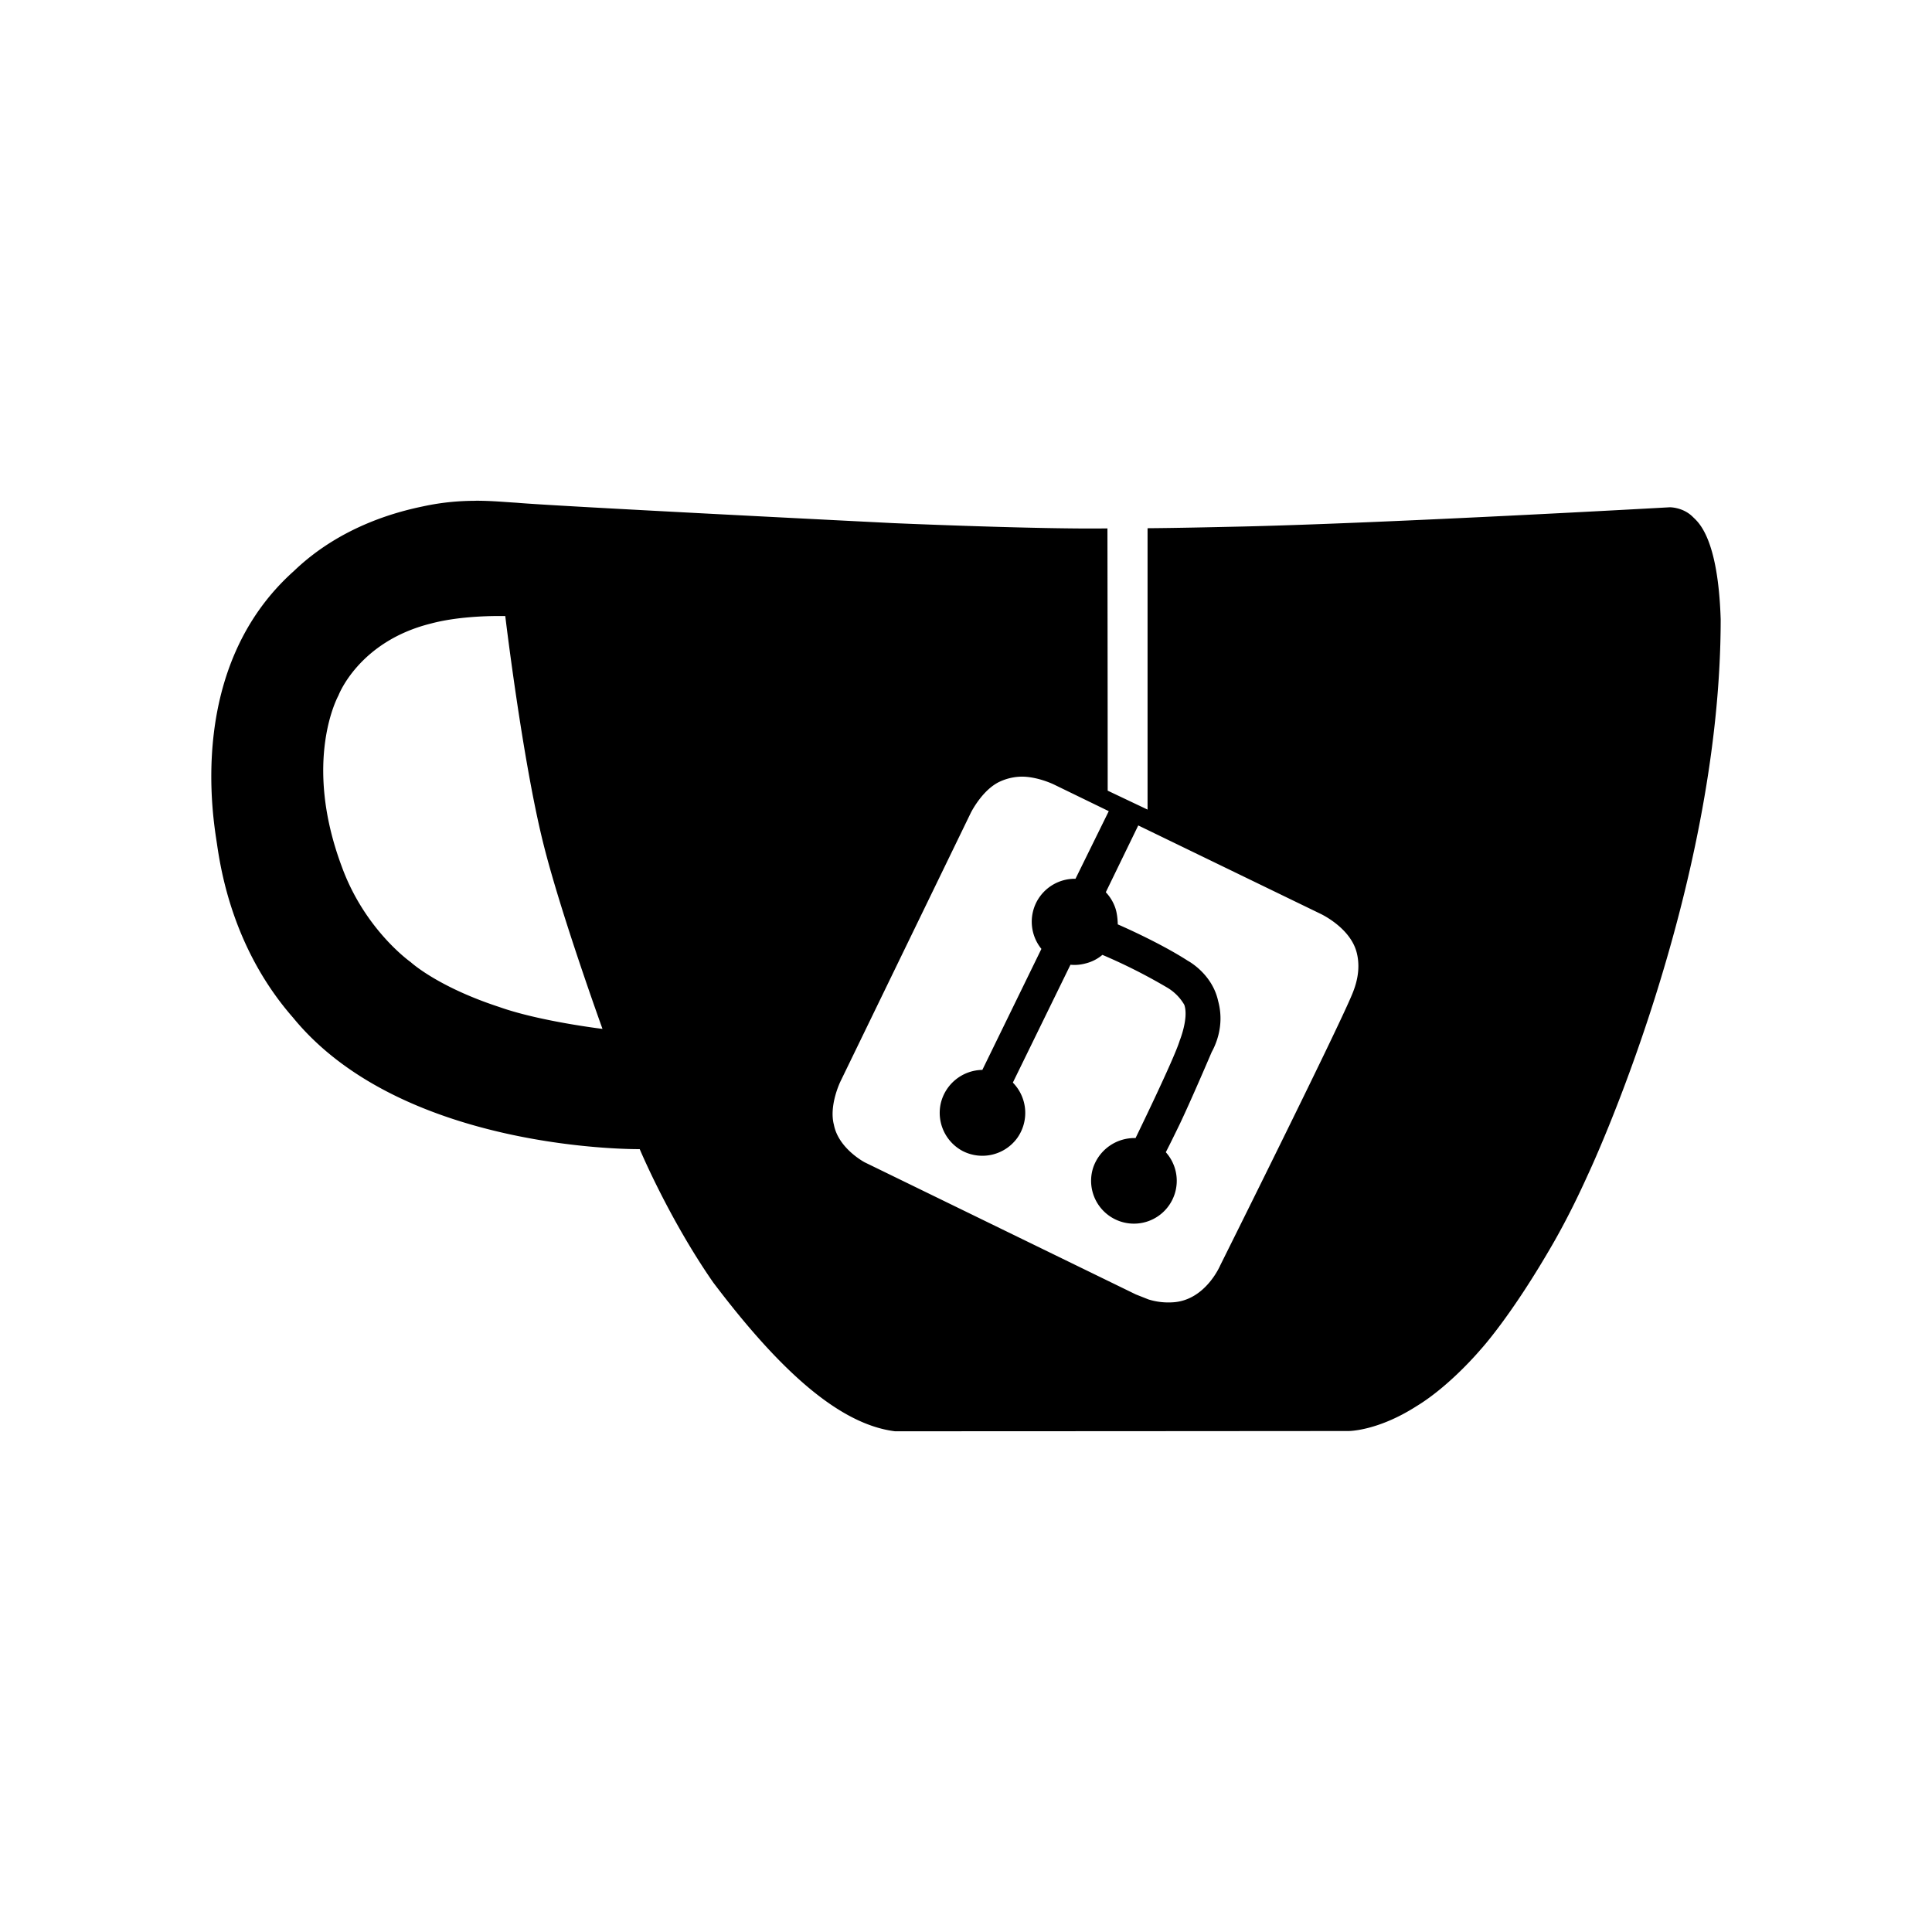 <svg xmlns="http://www.w3.org/2000/svg" width="100%" height="100%" viewBox="0 0 30.72 30.72"><path d="M7.569 7.963c-0.247 0-0.525 0.02-0.84 0.088-0.333 0.07-1.28 0.283-2.054 1.027C2.957 10.61 3.395 13.045 3.449 13.412c0.065 0.446 0.263 1.687 1.21 2.768 1.749 2.141 5.513 2.092 5.513 2.092s0.462 1.103 1.168 2.119c0.955 1.263 1.936 2.248 2.89 2.367 2.406 0 7.212-0.004 7.212-0.004s0.458 0.004 1.08-0.394c0.535-0.324 1.013-0.893 1.013-0.893s0.492-0.527 1.18-1.73c0.21-0.37 0.385-0.729 0.538-1.068 0 0 2.107-4.471 2.107-8.823-0.042-1.318-0.367-1.55-0.443-1.627-0.156-0.156-0.366-0.153-0.366-0.153s-4.475 0.252-6.792 0.306c-0.508 0.011-1.012 0.023-1.512 0.027v4.474l-0.634-0.301c0-1.39-0.004-4.17-0.004-4.17-1.107 0.016-3.405-0.084-3.405-0.084s-5.399-0.27-5.987-0.324c-0.187-0.011-0.401-0.032-0.648-0.032z m0.354 1.832h0.111s0.271 2.269 0.6 3.597C8.909 14.507 9.58 16.36 9.58 16.36s-0.996-0.119-1.641-0.348c-0.99-0.324-1.409-0.714-1.409-0.714s-0.73-0.511-1.096-1.52C4.804 12.09 5.381 11.06 5.381 11.06s0.32-0.859 1.47-1.145c0.395-0.106 0.863-0.12 1.072-0.12z m8.33 2.554c0.26 0.003 0.509 0.127 0.509 0.127l0.868 0.422-0.529 1.075a0.686 0.686 0 0 0-0.614 0.359 0.685 0.685 0 0 0 0.072 0.756l-0.939 1.924a0.69 0.69 0 0 0-0.66 0.527 0.687 0.687 0 0 0 0.347 0.763 0.686 0.686 0 0 0 0.867-0.206 0.688 0.688 0 0 0-0.069-0.882l0.916-1.874a0.667 0.667 0 0 0 0.237-0.02 0.657 0.657 0 0 0 0.271-0.137 8.826 8.826 0 0 1 1.016 0.512 0.761 0.761 0 0 1 0.286 0.282c0.073 0.21-0.073 0.569-0.073 0.569-0.087 0.29-0.702 1.55-0.702 1.55a0.692 0.692 0 0 0-0.676 0.477 0.681 0.681 0 1 0 1.157-0.252c0.073-0.141 0.141-0.282 0.214-0.431 0.19-0.397 0.515-1.16 0.515-1.16 0.035-0.066 0.218-0.394 0.103-0.814-0.095-0.435-0.48-0.638-0.48-0.638-0.467-0.301-1.116-0.58-1.116-0.58s0-0.156-0.042-0.27a0.688 0.688 0 0 0-0.148-0.241l0.516-1.062 2.89 1.401s0.48 0.218 0.583 0.619c0.073 0.282-0.019 0.534-0.069 0.657-0.24 0.587-2.1 4.317-2.1 4.317s-0.232 0.554-0.748 0.588a1.065 1.065 0 0 1-0.393-0.045l-0.202-0.08-4.31-2.1s-0.417-0.218-0.49-0.596c-0.083-0.31 0.104-0.691 0.104-0.691l2.073-4.272s0.183-0.37 0.466-0.497a0.855 0.855 0 0 1 0.35-0.077z" /></svg>